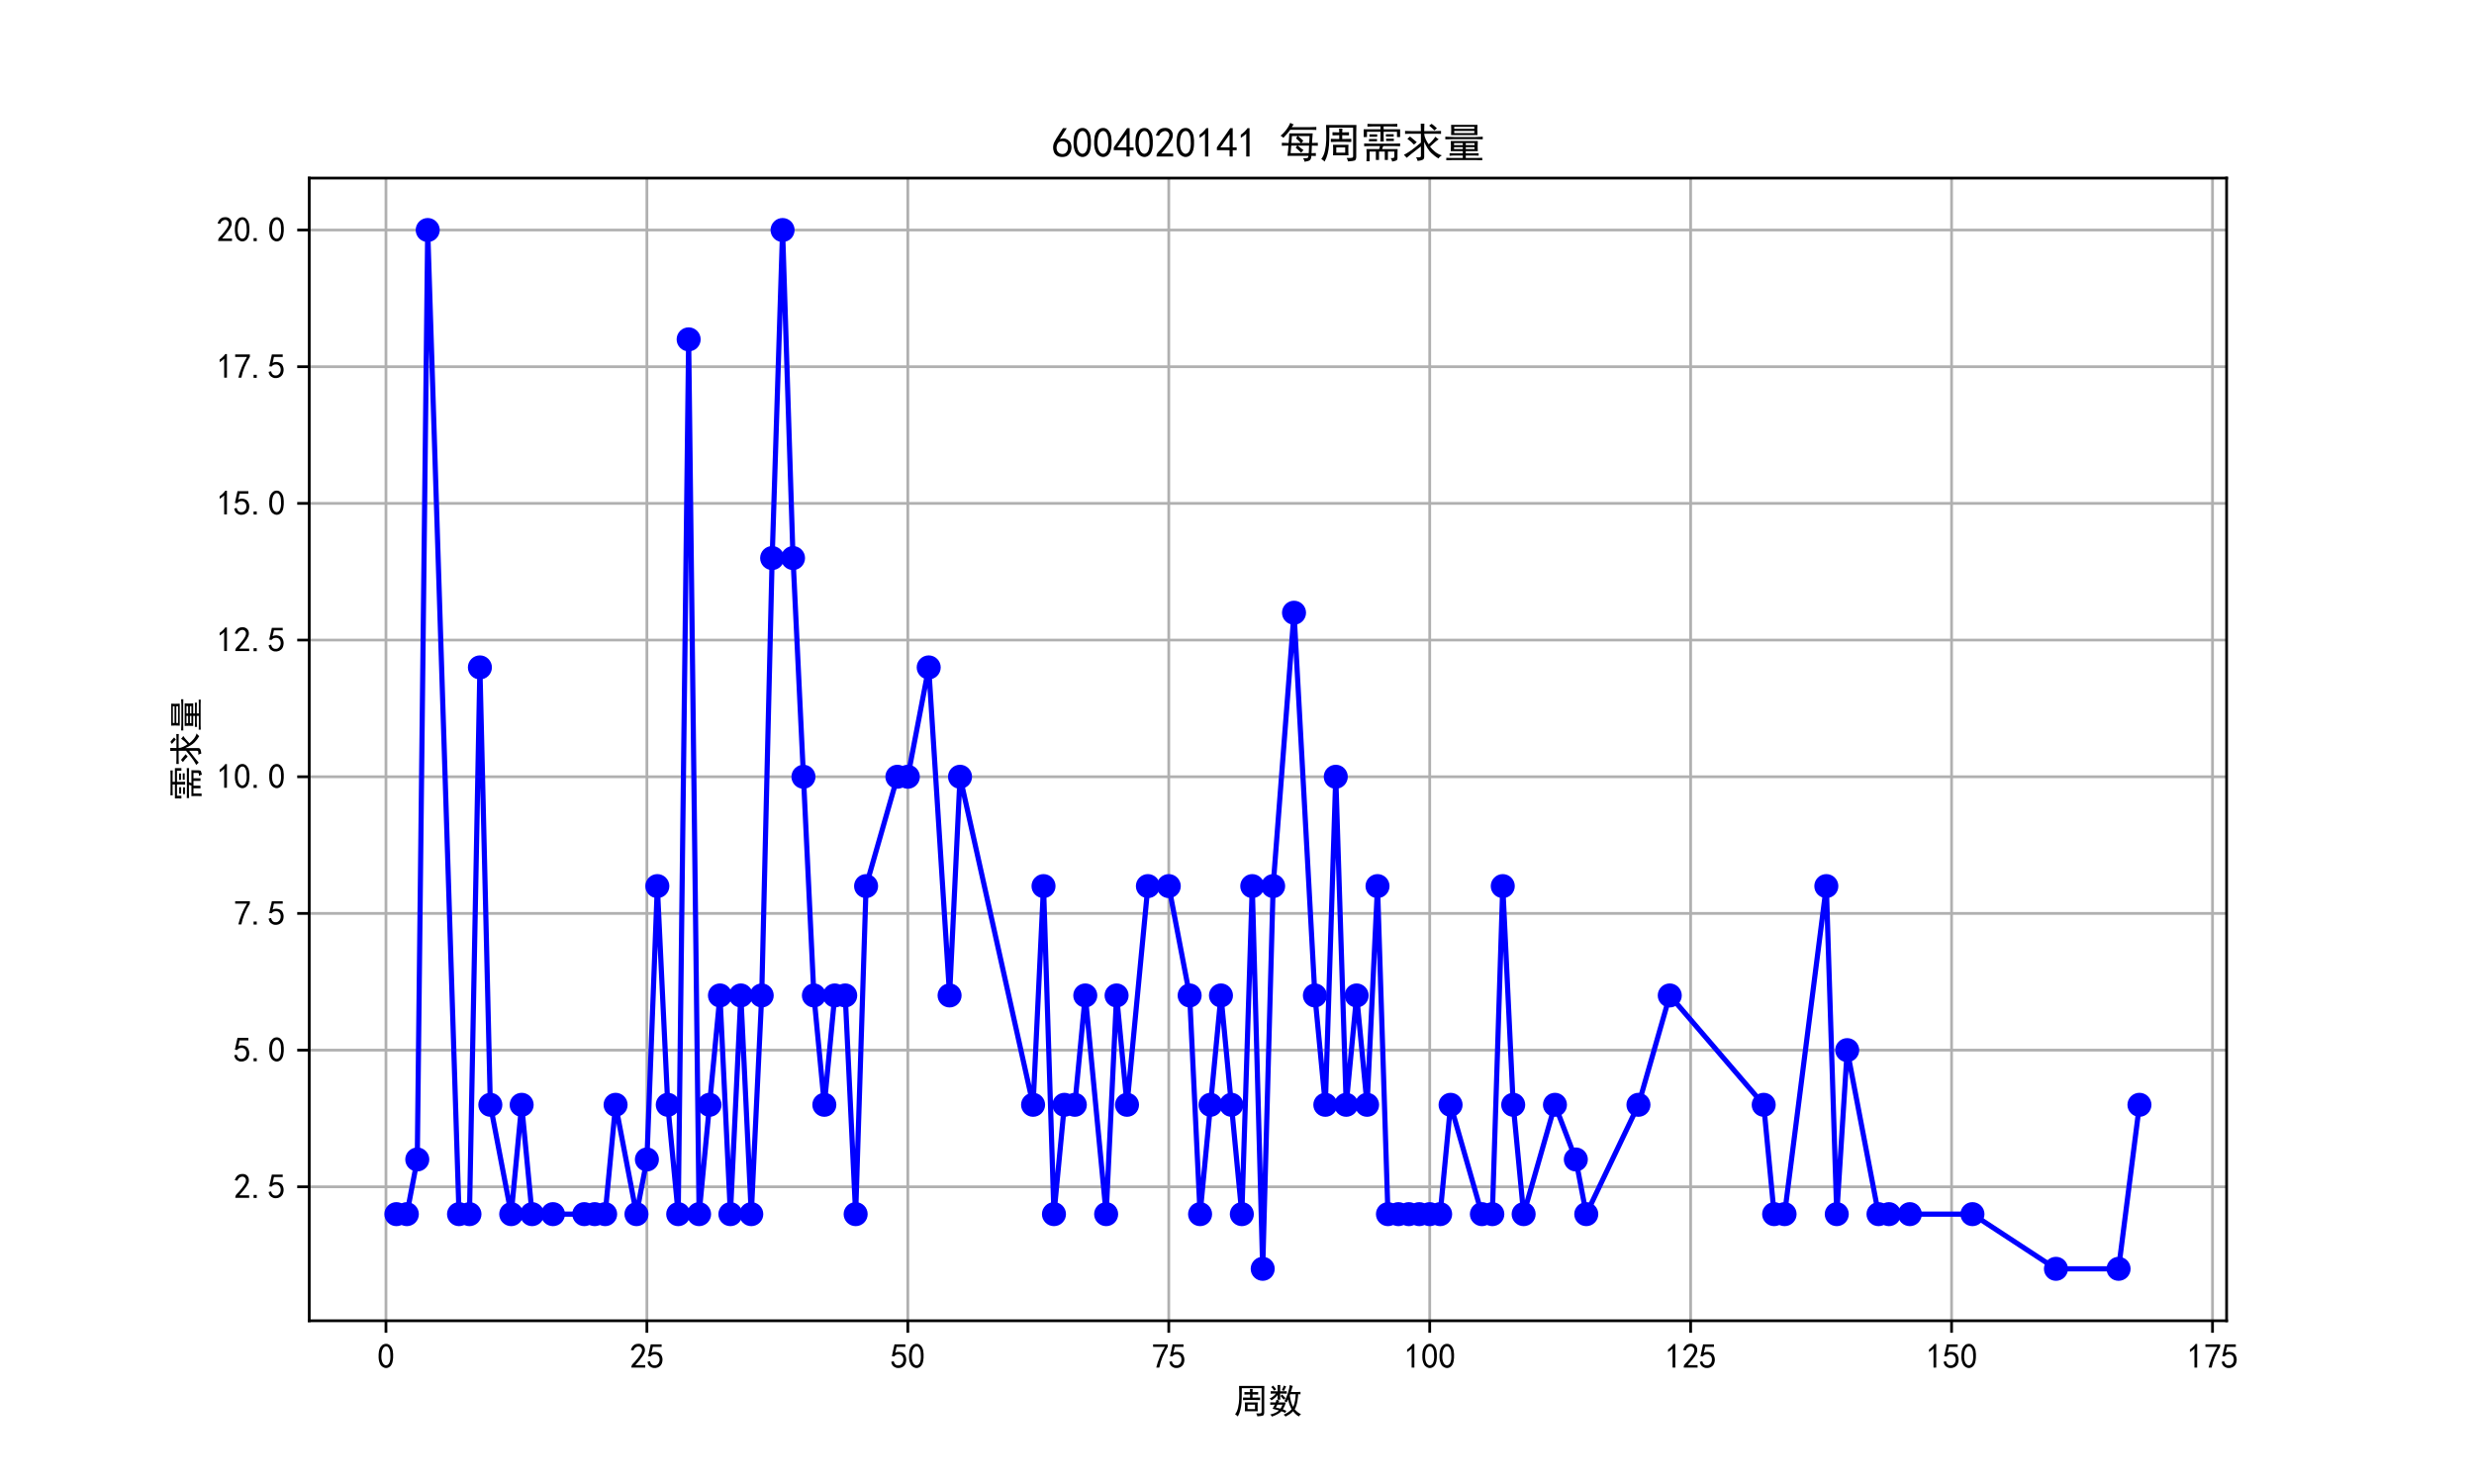 <?xml version="1.0" encoding="utf-8" standalone="no"?>
<!DOCTYPE svg PUBLIC "-//W3C//DTD SVG 1.1//EN"
  "http://www.w3.org/Graphics/SVG/1.1/DTD/svg11.dtd">
<svg xmlns:xlink="http://www.w3.org/1999/xlink" width="720pt" height="432pt" viewBox="0 0 720 432" xmlns="http://www.w3.org/2000/svg" version="1.1">
 <defs>
  <style type="text/css">*{stroke-linejoin: round; stroke-linecap: butt}</style>
 </defs>
 <g id="figure_1">
  <g id="patch_1">
   <path d="M 0 432 
L 720 432 
L 720 0 
L 0 0 
z
" style="fill: #ffffff"/>
  </g>
  <g id="axes_1">
   <g id="patch_2">
    <path d="M 90 384.48 
L 648 384.48 
L 648 51.84 
L 90 51.84 
z
" style="fill: #ffffff"/>
   </g>
   <g id="matplotlib.axis_1">
    <g id="xtick_1">
     <g id="line2d_1">
      <path d="M 112.326 384.48 
L 112.326 51.84 
" clip-path="url(#pbebc7573f3)" style="fill: none; stroke: #b0b0b0; stroke-width: 0.8; stroke-linecap: square"/>
     </g>
     <g id="line2d_2">
      <defs>
       <path id="m75949580d6" d="M 0 0 
L 0 3.5 
" style="stroke: #000000; stroke-width: 0.8"/>
      </defs>
      <g>
       <use xlink:href="#m75949580d6" x="112.326" y="384.48" style="stroke: #000000; stroke-width: 0.8"/>
      </g>
     </g>
     <g id="text_1">
      <!-- 0 -->
      <g transform="translate(109.826 398.355) scale(0.1 -0.1)">
       <defs>
        <path id="SimHei-30" d="M 225 2537 
Q 250 3200 412 3587 
Q 575 3975 875 4225 
Q 1175 4475 1612 4475 
Q 2050 4475 2375 4112 
Q 2700 3750 2800 3200 
Q 2900 2650 2862 1937 
Q 2825 1225 2612 775 
Q 2400 325 1975 150 
Q 1550 -25 1125 187 
Q 700 400 525 750 
Q 350 1100 275 1487 
Q 200 1875 225 2537 
z
M 750 2687 
Q 675 2000 800 1462 
Q 925 925 1212 700 
Q 1500 475 1800 612 
Q 2100 750 2237 1162 
Q 2375 1575 2375 2062 
Q 2375 2550 2337 2950 
Q 2300 3350 2112 3675 
Q 1925 4000 1612 4012 
Q 1300 4025 1062 3700 
Q 825 3375 750 2687 
z
" transform="scale(0.016)"/>
       </defs>
       <use xlink:href="#SimHei-30"/>
      </g>
     </g>
    </g>
    <g id="xtick_2">
     <g id="line2d_3">
      <path d="M 188.265 384.48 
L 188.265 51.84 
" clip-path="url(#pbebc7573f3)" style="fill: none; stroke: #b0b0b0; stroke-width: 0.8; stroke-linecap: square"/>
     </g>
     <g id="line2d_4">
      <g>
       <use xlink:href="#m75949580d6" x="188.265" y="384.48" style="stroke: #000000; stroke-width: 0.8"/>
      </g>
     </g>
     <g id="text_2">
      <!-- 25 -->
      <g transform="translate(183.265 398.355) scale(0.1 -0.1)">
       <defs>
        <path id="SimHei-32" d="M 300 250 
Q 325 625 650 925 
Q 975 1225 1475 1862 
Q 1975 2500 2125 2850 
Q 2275 3200 2237 3450 
Q 2200 3700 2000 3862 
Q 1800 4025 1537 4000 
Q 1275 3975 1037 3800 
Q 800 3625 675 3275 
L 200 3350 
Q 400 3925 712 4187 
Q 1025 4450 1450 4475 
Q 1700 4500 1900 4462 
Q 2100 4425 2312 4287 
Q 2525 4150 2662 3875 
Q 2800 3600 2762 3212 
Q 2725 2825 2375 2287 
Q 2025 1750 1025 600 
L 2825 600 
L 2825 150 
L 300 150 
L 300 250 
z
" transform="scale(0.016)"/>
        <path id="SimHei-35" d="M 550 1325 
Q 725 650 1150 575 
Q 1575 500 1837 662 
Q 2100 825 2212 1087 
Q 2325 1350 2312 1675 
Q 2300 2000 2137 2225 
Q 1975 2450 1725 2525 
Q 1475 2600 1162 2525 
Q 850 2450 650 2175 
L 225 2225 
Q 275 2375 700 4375 
L 2675 4375 
L 2675 3925 
L 1075 3925 
Q 950 3250 825 2850 
Q 1200 3025 1525 3012 
Q 1850 3000 2150 2862 
Q 2450 2725 2587 2487 
Q 2725 2250 2787 2012 
Q 2850 1775 2837 1500 
Q 2825 1225 2725 937 
Q 2625 650 2425 462 
Q 2225 275 1937 162 
Q 1650 50 1275 75 
Q 900 100 562 350 
Q 225 600 100 1200 
L 550 1325 
z
" transform="scale(0.016)"/>
       </defs>
       <use xlink:href="#SimHei-32"/>
       <use xlink:href="#SimHei-35" x="50"/>
      </g>
     </g>
    </g>
    <g id="xtick_3">
     <g id="line2d_5">
      <path d="M 264.204 384.48 
L 264.204 51.84 
" clip-path="url(#pbebc7573f3)" style="fill: none; stroke: #b0b0b0; stroke-width: 0.8; stroke-linecap: square"/>
     </g>
     <g id="line2d_6">
      <g>
       <use xlink:href="#m75949580d6" x="264.204" y="384.48" style="stroke: #000000; stroke-width: 0.8"/>
      </g>
     </g>
     <g id="text_3">
      <!-- 50 -->
      <g transform="translate(259.204 398.355) scale(0.1 -0.1)">
       <use xlink:href="#SimHei-35"/>
       <use xlink:href="#SimHei-30" x="50"/>
      </g>
     </g>
    </g>
    <g id="xtick_4">
     <g id="line2d_7">
      <path d="M 340.143 384.48 
L 340.143 51.84 
" clip-path="url(#pbebc7573f3)" style="fill: none; stroke: #b0b0b0; stroke-width: 0.8; stroke-linecap: square"/>
     </g>
     <g id="line2d_8">
      <g>
       <use xlink:href="#m75949580d6" x="340.143" y="384.48" style="stroke: #000000; stroke-width: 0.8"/>
      </g>
     </g>
     <g id="text_4">
      <!-- 75 -->
      <g transform="translate(335.143 398.355) scale(0.1 -0.1)">
       <defs>
        <path id="SimHei-37" d="M 850 150 
Q 1300 2050 2425 3925 
L 275 3925 
L 275 4375 
L 2950 4375 
L 2950 3950 
Q 1775 2050 1400 150 
L 850 150 
z
" transform="scale(0.016)"/>
       </defs>
       <use xlink:href="#SimHei-37"/>
       <use xlink:href="#SimHei-35" x="50"/>
      </g>
     </g>
    </g>
    <g id="xtick_5">
     <g id="line2d_9">
      <path d="M 416.082 384.48 
L 416.082 51.84 
" clip-path="url(#pbebc7573f3)" style="fill: none; stroke: #b0b0b0; stroke-width: 0.8; stroke-linecap: square"/>
     </g>
     <g id="line2d_10">
      <g>
       <use xlink:href="#m75949580d6" x="416.082" y="384.48" style="stroke: #000000; stroke-width: 0.8"/>
      </g>
     </g>
     <g id="text_5">
      <!-- 100 -->
      <g transform="translate(408.582 398.355) scale(0.1 -0.1)">
       <defs>
        <path id="SimHei-31" d="M 1400 3600 
Q 1075 3275 575 2975 
L 575 3450 
Q 1200 3875 1600 4450 
L 1900 4450 
L 1900 150 
L 1400 150 
L 1400 3600 
z
" transform="scale(0.016)"/>
       </defs>
       <use xlink:href="#SimHei-31"/>
       <use xlink:href="#SimHei-30" x="50"/>
       <use xlink:href="#SimHei-30" x="100"/>
      </g>
     </g>
    </g>
    <g id="xtick_6">
     <g id="line2d_11">
      <path d="M 492.021 384.48 
L 492.021 51.84 
" clip-path="url(#pbebc7573f3)" style="fill: none; stroke: #b0b0b0; stroke-width: 0.8; stroke-linecap: square"/>
     </g>
     <g id="line2d_12">
      <g>
       <use xlink:href="#m75949580d6" x="492.021" y="384.48" style="stroke: #000000; stroke-width: 0.8"/>
      </g>
     </g>
     <g id="text_6">
      <!-- 125 -->
      <g transform="translate(484.521 398.355) scale(0.1 -0.1)">
       <use xlink:href="#SimHei-31"/>
       <use xlink:href="#SimHei-32" x="50"/>
       <use xlink:href="#SimHei-35" x="100"/>
      </g>
     </g>
    </g>
    <g id="xtick_7">
     <g id="line2d_13">
      <path d="M 567.96 384.48 
L 567.96 51.84 
" clip-path="url(#pbebc7573f3)" style="fill: none; stroke: #b0b0b0; stroke-width: 0.8; stroke-linecap: square"/>
     </g>
     <g id="line2d_14">
      <g>
       <use xlink:href="#m75949580d6" x="567.96" y="384.48" style="stroke: #000000; stroke-width: 0.8"/>
      </g>
     </g>
     <g id="text_7">
      <!-- 150 -->
      <g transform="translate(560.46 398.355) scale(0.1 -0.1)">
       <use xlink:href="#SimHei-31"/>
       <use xlink:href="#SimHei-35" x="50"/>
       <use xlink:href="#SimHei-30" x="100"/>
      </g>
     </g>
    </g>
    <g id="xtick_8">
     <g id="line2d_15">
      <path d="M 643.899 384.48 
L 643.899 51.84 
" clip-path="url(#pbebc7573f3)" style="fill: none; stroke: #b0b0b0; stroke-width: 0.8; stroke-linecap: square"/>
     </g>
     <g id="line2d_16">
      <g>
       <use xlink:href="#m75949580d6" x="643.899" y="384.48" style="stroke: #000000; stroke-width: 0.8"/>
      </g>
     </g>
     <g id="text_8">
      <!-- 175 -->
      <g transform="translate(636.399 398.355) scale(0.1 -0.1)">
       <use xlink:href="#SimHei-31"/>
       <use xlink:href="#SimHei-37" x="50"/>
       <use xlink:href="#SimHei-35" x="100"/>
      </g>
     </g>
    </g>
    <g id="text_9">
     <!-- 周数 -->
     <g transform="translate(359 411.339) scale(0.1 -0.1)">
      <defs>
       <path id="SimHei-5468" d="M 5600 4925 
Q 5575 4400 5575 3800 
L 5575 50 
Q 5550 -375 5325 -462 
Q 5100 -550 4325 -600 
Q 4300 -400 4125 -75 
Q 4800 -100 4962 -37 
Q 5125 25 5100 225 
L 5100 4525 
L 1500 4525 
Q 1500 2575 1450 1887 
Q 1400 1200 1237 550 
Q 1075 -100 775 -625 
Q 625 -450 275 -225 
Q 650 225 825 1000 
Q 1000 1775 1025 2587 
Q 1050 3400 1000 4925 
L 5600 4925 
z
M 2050 325 
Q 2075 625 2075 950 
L 2075 1400 
Q 2075 1625 2050 1925 
L 4400 1925 
Q 4375 1725 4375 1450 
L 4375 875 
Q 4375 600 4400 325 
L 2050 325 
z
M 3000 3800 
Q 3000 4150 2975 4375 
L 3475 4375 
Q 3450 4075 3450 3800 
Q 4100 3800 4475 3825 
L 4475 3350 
Q 4125 3375 3450 3375 
L 3450 2800 
Q 4200 2800 4825 2825 
L 4825 2350 
Q 4175 2375 3725 2375 
L 2750 2375 
Q 2325 2375 1725 2350 
L 1725 2825 
Q 2325 2800 3000 2800 
L 3000 3375 
Q 2500 3375 1975 3350 
L 1975 3825 
Q 2475 3800 3000 3800 
z
M 3900 725 
L 3900 1525 
L 2550 1525 
L 2550 725 
L 3900 725 
z
" transform="scale(0.016)"/>
       <path id="SimHei-6570" d="M 4525 4925 
Q 4475 4800 4400 4587 
Q 4325 4375 4175 3825 
L 5325 3825 
Q 5575 3825 5925 3850 
L 5925 3400 
Q 5650 3425 5500 3425 
Q 5500 3025 5362 2162 
Q 5225 1300 4875 675 
Q 5125 375 5437 137 
Q 5750 -100 6025 -200 
Q 5725 -425 5625 -625 
Q 5325 -450 5075 -225 
Q 4825 0 4575 325 
Q 4300 25 3987 -187 
Q 3675 -400 3200 -650 
Q 3075 -425 2850 -300 
Q 3225 -150 3650 125 
Q 4075 400 4300 675 
Q 4125 1025 3962 1425 
Q 3800 1825 3675 2475 
Q 3600 2275 3425 1950 
Q 3250 2050 3000 2150 
Q 3400 2850 3650 3675 
Q 3900 4500 3975 5100 
Q 4275 4975 4525 4925 
z
M 2100 2250 
Q 2000 2150 1875 1925 
L 3250 1925 
Q 3100 1300 2725 675 
Q 3125 525 3350 400 
Q 3225 225 3125 25 
Q 2900 175 2450 325 
Q 1950 -225 725 -650 
Q 600 -375 400 -275 
Q 1575 0 2000 475 
Q 1300 650 850 775 
Q 1000 1000 1250 1525 
Q 1000 1525 425 1500 
L 425 1950 
Q 900 1925 1400 1925 
Q 1500 2150 1550 2425 
Q 1825 2325 2100 2250 
z
M 1775 3950 
Q 1775 4550 1750 5100 
L 2250 5100 
Q 2225 4575 2225 3950 
Q 3075 3950 3425 3975 
L 3425 3525 
Q 3075 3550 2225 3550 
Q 2225 2825 2250 2425 
L 1750 2425 
Q 1775 2775 1775 3300 
Q 1650 3100 1300 2787 
Q 950 2475 650 2300 
Q 525 2525 275 2625 
Q 500 2700 875 2975 
Q 1250 3250 1450 3550 
Q 950 3550 500 3525 
L 500 3975 
Q 925 3950 1775 3950 
z
M 3975 3175 
Q 4200 1700 4600 1125 
Q 4850 1700 4937 2287 
Q 5025 2875 5050 3425 
L 4075 3425 
L 3975 3175 
z
M 1450 1000 
Q 1750 925 2275 800 
Q 2475 1050 2650 1525 
L 1725 1525 
Q 1600 1275 1450 1000 
z
M 3325 4825 
Q 3200 4625 3125 4450 
Q 3050 4275 2925 4025 
Q 2725 4125 2525 4175 
Q 2725 4500 2900 5000 
Q 3150 4875 3325 4825 
z
M 2575 3375 
Q 2900 3050 3200 2725 
Q 3050 2600 2875 2425 
Q 2525 2850 2300 3100 
Q 2450 3225 2575 3375 
z
M 925 5000 
Q 1275 4650 1500 4300 
L 1125 4075 
Q 950 4425 600 4725 
Q 825 4875 925 5000 
z
" transform="scale(0.016)"/>
      </defs>
      <use xlink:href="#SimHei-5468"/>
      <use xlink:href="#SimHei-6570" x="100"/>
     </g>
    </g>
   </g>
   <g id="matplotlib.axis_2">
    <g id="ytick_1">
     <g id="line2d_17">
      <path d="M 90 345.486 
L 648 345.486 
" clip-path="url(#pbebc7573f3)" style="fill: none; stroke: #b0b0b0; stroke-width: 0.8; stroke-linecap: square"/>
     </g>
     <g id="line2d_18">
      <defs>
       <path id="mb66dfde5d3" d="M 0 0 
L -3.5 0 
" style="stroke: #000000; stroke-width: 0.8"/>
      </defs>
      <g>
       <use xlink:href="#mb66dfde5d3" x="90" y="345.486" style="stroke: #000000; stroke-width: 0.8"/>
      </g>
     </g>
     <g id="text_10">
      <!-- 2.5 -->
      <g transform="translate(68 348.924) scale(0.1 -0.1)">
       <defs>
        <path id="SimHei-2e" d="M 1075 125 
L 500 125 
L 500 675 
L 1075 675 
L 1075 125 
z
" transform="scale(0.016)"/>
       </defs>
       <use xlink:href="#SimHei-32"/>
       <use xlink:href="#SimHei-2e" x="50"/>
       <use xlink:href="#SimHei-35" x="100"/>
      </g>
     </g>
    </g>
    <g id="ytick_2">
     <g id="line2d_19">
      <path d="M 90 305.697 
L 648 305.697 
" clip-path="url(#pbebc7573f3)" style="fill: none; stroke: #b0b0b0; stroke-width: 0.8; stroke-linecap: square"/>
     </g>
     <g id="line2d_20">
      <g>
       <use xlink:href="#mb66dfde5d3" x="90" y="305.697" style="stroke: #000000; stroke-width: 0.8"/>
      </g>
     </g>
     <g id="text_11">
      <!-- 5.0 -->
      <g transform="translate(68 309.134) scale(0.1 -0.1)">
       <use xlink:href="#SimHei-35"/>
       <use xlink:href="#SimHei-2e" x="50"/>
       <use xlink:href="#SimHei-30" x="100"/>
      </g>
     </g>
    </g>
    <g id="ytick_3">
     <g id="line2d_21">
      <path d="M 90 265.907 
L 648 265.907 
" clip-path="url(#pbebc7573f3)" style="fill: none; stroke: #b0b0b0; stroke-width: 0.8; stroke-linecap: square"/>
     </g>
     <g id="line2d_22">
      <g>
       <use xlink:href="#mb66dfde5d3" x="90" y="265.907" style="stroke: #000000; stroke-width: 0.8"/>
      </g>
     </g>
     <g id="text_12">
      <!-- 7.5 -->
      <g transform="translate(68 269.345) scale(0.1 -0.1)">
       <use xlink:href="#SimHei-37"/>
       <use xlink:href="#SimHei-2e" x="50"/>
       <use xlink:href="#SimHei-35" x="100"/>
      </g>
     </g>
    </g>
    <g id="ytick_4">
     <g id="line2d_23">
      <path d="M 90 226.118 
L 648 226.118 
" clip-path="url(#pbebc7573f3)" style="fill: none; stroke: #b0b0b0; stroke-width: 0.8; stroke-linecap: square"/>
     </g>
     <g id="line2d_24">
      <g>
       <use xlink:href="#mb66dfde5d3" x="90" y="226.118" style="stroke: #000000; stroke-width: 0.8"/>
      </g>
     </g>
     <g id="text_13">
      <!-- 10.0 -->
      <g transform="translate(63 229.555) scale(0.1 -0.1)">
       <use xlink:href="#SimHei-31"/>
       <use xlink:href="#SimHei-30" x="50"/>
       <use xlink:href="#SimHei-2e" x="100"/>
       <use xlink:href="#SimHei-30" x="150"/>
      </g>
     </g>
    </g>
    <g id="ytick_5">
     <g id="line2d_25">
      <path d="M 90 186.328 
L 648 186.328 
" clip-path="url(#pbebc7573f3)" style="fill: none; stroke: #b0b0b0; stroke-width: 0.8; stroke-linecap: square"/>
     </g>
     <g id="line2d_26">
      <g>
       <use xlink:href="#mb66dfde5d3" x="90" y="186.328" style="stroke: #000000; stroke-width: 0.8"/>
      </g>
     </g>
     <g id="text_14">
      <!-- 12.5 -->
      <g transform="translate(63 189.766) scale(0.1 -0.1)">
       <use xlink:href="#SimHei-31"/>
       <use xlink:href="#SimHei-32" x="50"/>
       <use xlink:href="#SimHei-2e" x="100"/>
       <use xlink:href="#SimHei-35" x="150"/>
      </g>
     </g>
    </g>
    <g id="ytick_6">
     <g id="line2d_27">
      <path d="M 90 146.539 
L 648 146.539 
" clip-path="url(#pbebc7573f3)" style="fill: none; stroke: #b0b0b0; stroke-width: 0.8; stroke-linecap: square"/>
     </g>
     <g id="line2d_28">
      <g>
       <use xlink:href="#mb66dfde5d3" x="90" y="146.539" style="stroke: #000000; stroke-width: 0.8"/>
      </g>
     </g>
     <g id="text_15">
      <!-- 15.0 -->
      <g transform="translate(63 149.976) scale(0.1 -0.1)">
       <use xlink:href="#SimHei-31"/>
       <use xlink:href="#SimHei-35" x="50"/>
       <use xlink:href="#SimHei-2e" x="100"/>
       <use xlink:href="#SimHei-30" x="150"/>
      </g>
     </g>
    </g>
    <g id="ytick_7">
     <g id="line2d_29">
      <path d="M 90 106.749 
L 648 106.749 
" clip-path="url(#pbebc7573f3)" style="fill: none; stroke: #b0b0b0; stroke-width: 0.8; stroke-linecap: square"/>
     </g>
     <g id="line2d_30">
      <g>
       <use xlink:href="#mb66dfde5d3" x="90" y="106.749" style="stroke: #000000; stroke-width: 0.8"/>
      </g>
     </g>
     <g id="text_16">
      <!-- 17.5 -->
      <g transform="translate(63 110.187) scale(0.1 -0.1)">
       <use xlink:href="#SimHei-31"/>
       <use xlink:href="#SimHei-37" x="50"/>
       <use xlink:href="#SimHei-2e" x="100"/>
       <use xlink:href="#SimHei-35" x="150"/>
      </g>
     </g>
    </g>
    <g id="ytick_8">
     <g id="line2d_31">
      <path d="M 90 66.96 
L 648 66.96 
" clip-path="url(#pbebc7573f3)" style="fill: none; stroke: #b0b0b0; stroke-width: 0.8; stroke-linecap: square"/>
     </g>
     <g id="line2d_32">
      <g>
       <use xlink:href="#mb66dfde5d3" x="90" y="66.96" style="stroke: #000000; stroke-width: 0.8"/>
      </g>
     </g>
     <g id="text_17">
      <!-- 20.0 -->
      <g transform="translate(63 70.397) scale(0.1 -0.1)">
       <use xlink:href="#SimHei-32"/>
       <use xlink:href="#SimHei-30" x="50"/>
       <use xlink:href="#SimHei-2e" x="100"/>
       <use xlink:href="#SimHei-30" x="150"/>
      </g>
     </g>
    </g>
    <g id="text_18">
     <!-- 需求量 -->
     <g transform="translate(57.75 233.16) rotate(-90) scale(0.1 -0.1)">
      <defs>
       <path id="SimHei-9700" d="M 5150 2100 
Q 5500 2100 5975 2125 
L 5975 1700 
Q 5500 1725 5150 1725 
L 3425 1725 
Q 3300 1500 3250 1275 
L 5600 1275 
Q 5575 950 5575 700 
L 5575 -50 
Q 5575 -350 5425 -437 
Q 5275 -525 4775 -625 
Q 4750 -400 4550 -100 
Q 4950 -100 5025 -50 
Q 5100 0 5100 200 
L 5100 900 
L 4125 900 
L 4125 -375 
L 3650 -375 
L 3650 900 
L 2775 900 
L 2775 -375 
L 2300 -375 
L 2300 900 
L 1350 900 
L 1350 -575 
L 875 -575 
Q 900 -225 900 175 
L 900 575 
Q 900 900 875 1275 
L 2800 1275 
Q 2875 1500 2925 1725 
L 1350 1725 
Q 925 1725 525 1700 
L 525 2125 
Q 900 2100 1325 2100 
L 5150 2100 
z
M 4700 5075 
Q 5075 5075 5550 5100 
L 5550 4675 
Q 5075 4700 4700 4700 
L 3475 4700 
L 3475 4275 
L 5975 4275 
L 5975 3100 
L 5500 3100 
L 5500 3900 
L 3475 3900 
L 3475 3200 
Q 3475 2775 3500 2425 
L 2975 2425 
Q 3000 2750 3000 3175 
L 3000 3900 
L 950 3900 
L 950 3100 
L 450 3100 
Q 450 3375 462 3650 
Q 475 3925 450 4275 
L 3000 4275 
L 3000 4700 
L 1775 4700 
Q 1400 4700 1025 4675 
L 1025 5100 
Q 1400 5075 1750 5075 
L 4700 5075 
z
M 2475 2450 
L 1250 2450 
L 1250 2800 
L 2475 2800 
L 2475 2450 
z
M 2500 3150 
L 1325 3150 
L 1325 3500 
L 2500 3500 
L 2500 3150 
z
M 5000 3175 
L 3825 3175 
L 3825 3525 
L 5000 3525 
L 5000 3175 
z
M 5025 2500 
L 3850 2500 
L 3850 2850 
L 5025 2850 
L 5025 2500 
z
" transform="scale(0.016)"/>
       <path id="SimHei-6c42" d="M 475 4025 
Q 875 4000 1325 4000 
L 2875 4000 
Q 2875 4725 2850 5125 
L 3400 5125 
Q 3375 4725 3375 4000 
L 5150 4000 
Q 5500 4000 5925 4025 
L 5925 3575 
Q 5475 3600 5150 3600 
L 3375 3600 
Q 3400 3200 3612 2750 
Q 3825 2300 4050 2000 
Q 4600 2450 5075 3150 
Q 5250 2950 5575 2750 
Q 5275 2600 4250 1650 
Q 4575 1225 5037 850 
Q 5500 475 6050 325 
Q 5700 125 5550 -150 
Q 5000 150 4437 687 
Q 3875 1225 3375 2375 
L 3375 150 
Q 3400 -225 3137 -350 
Q 2875 -475 2375 -525 
Q 2325 -275 2150 25 
Q 2575 0 2737 37 
Q 2900 75 2875 300 
L 2875 1675 
Q 1875 900 1437 550 
Q 1000 200 725 -50 
Q 500 200 300 400 
Q 650 575 1200 937 
Q 1750 1300 2875 2250 
L 2875 3600 
L 1325 3600 
Q 875 3600 475 3575 
L 475 4025 
z
M 1225 3175 
Q 1775 2725 2250 2325 
L 1825 1950 
Q 1450 2375 825 2825 
L 1225 3175 
z
M 4500 5100 
Q 4900 4825 5300 4425 
Q 5125 4300 4925 4100 
Q 4650 4400 4125 4825 
Q 4275 4950 4500 5100 
z
" transform="scale(0.016)"/>
       <path id="SimHei-91cf" d="M 5250 2500 
Q 5225 2200 5225 1700 
Q 5225 1225 5250 950 
L 3425 950 
L 3425 625 
L 4575 625 
Q 5000 625 5375 650 
L 5375 275 
Q 5025 300 4575 300 
L 3425 300 
L 3425 -75 
L 5125 -75 
Q 5525 -75 5925 -50 
L 5925 -425 
Q 5525 -400 5125 -400 
L 1275 -400 
Q 900 -400 475 -425 
L 475 -50 
Q 925 -50 1275 -75 
L 2975 -75 
L 2975 300 
L 1725 300 
Q 1350 300 975 250 
L 975 650 
Q 1375 625 1725 625 
L 2975 625 
L 2975 950 
L 1150 950 
Q 1175 1375 1175 1775 
Q 1175 2175 1150 2500 
L 5250 2500 
z
M 5200 4950 
Q 5175 4575 5175 4250 
Q 5175 3925 5200 3400 
L 1200 3400 
Q 1225 3925 1225 4250 
Q 1225 4575 1200 4950 
L 5200 4950 
z
M 4900 3100 
Q 5500 3125 6000 3150 
L 6000 2750 
Q 5500 2775 4925 2775 
L 1650 2775 
Q 975 2775 325 2750 
L 325 3150 
Q 975 3125 1650 3100 
L 4900 3100 
z
M 4725 3700 
L 4725 4025 
L 1675 4025 
L 1675 3700 
L 4725 3700 
z
M 4725 4350 
L 4725 4650 
L 1675 4650 
L 1675 4350 
L 4725 4350 
z
M 4750 1875 
L 4750 2175 
L 3425 2175 
L 3425 1875 
L 4750 1875 
z
M 2975 1875 
L 2975 2175 
L 1650 2175 
L 1650 1875 
L 2975 1875 
z
M 2975 1275 
L 2975 1550 
L 1650 1550 
L 1650 1275 
L 2975 1275 
z
M 4750 1275 
L 4750 1550 
L 3425 1550 
L 3425 1275 
L 4750 1275 
z
" transform="scale(0.016)"/>
      </defs>
      <use xlink:href="#SimHei-9700"/>
      <use xlink:href="#SimHei-6c42" x="100"/>
      <use xlink:href="#SimHei-91cf" x="200"/>
     </g>
    </g>
   </g>
   <g id="line2d_33">
    <path d="M 115.364 353.444 
L 118.401 353.444 
L 121.439 337.528 
L 124.476 66.96 
L 133.589 353.444 
L 136.627 353.444 
L 139.664 194.286 
L 142.702 321.613 
L 148.777 353.444 
L 151.814 321.613 
L 154.852 353.444 
L 160.927 353.444 
L 170.04 353.444 
L 173.077 353.444 
L 176.115 353.444 
L 179.152 321.613 
L 185.228 353.444 
L 188.265 337.528 
L 191.303 257.949 
L 194.34 321.613 
L 197.378 353.444 
L 200.415 98.792 
L 203.453 353.444 
L 206.49 321.613 
L 209.528 289.781 
L 212.566 353.444 
L 215.603 289.781 
L 218.641 353.444 
L 221.678 289.781 
L 224.716 162.455 
L 227.753 66.96 
L 230.791 162.455 
L 233.829 226.118 
L 236.866 289.781 
L 239.904 321.613 
L 242.941 289.781 
L 245.979 289.781 
L 249.016 353.444 
L 252.054 257.949 
L 261.167 226.118 
L 264.204 226.118 
L 270.279 194.286 
L 276.354 289.781 
L 279.392 226.118 
L 300.655 321.613 
L 303.692 257.949 
L 306.73 353.444 
L 309.768 321.613 
L 312.805 321.613 
L 315.843 289.781 
L 321.918 353.444 
L 324.955 289.781 
L 327.993 321.613 
L 334.068 257.949 
L 340.143 257.949 
L 346.218 289.781 
L 349.256 353.444 
L 352.293 321.613 
L 355.331 289.781 
L 358.369 321.613 
L 361.406 353.444 
L 364.444 257.949 
L 367.481 369.36 
L 370.519 257.949 
L 376.594 178.371 
L 382.669 289.781 
L 385.707 321.613 
L 388.744 226.118 
L 391.782 321.613 
L 394.819 289.781 
L 397.857 321.613 
L 400.894 257.949 
L 403.932 353.444 
L 406.97 353.444 
L 410.007 353.444 
L 413.045 353.444 
L 416.082 353.444 
L 419.12 353.444 
L 422.157 321.613 
L 431.27 353.444 
L 434.308 353.444 
L 437.345 257.949 
L 440.383 321.613 
L 443.42 353.444 
L 452.533 321.613 
L 458.608 337.528 
L 461.646 353.444 
L 476.833 321.613 
L 485.946 289.781 
L 513.284 321.613 
L 516.322 353.444 
L 519.359 353.444 
L 531.51 257.949 
L 534.547 353.444 
L 537.585 305.697 
L 546.697 353.444 
L 549.735 353.444 
L 555.81 353.444 
L 574.035 353.444 
L 598.336 369.36 
L 616.561 369.36 
L 622.636 321.613 
" clip-path="url(#pbebc7573f3)" style="fill: none; stroke: #0000ff; stroke-width: 1.5; stroke-linecap: square"/>
    <defs>
     <path id="m1e5f27f22a" d="M 0 3 
C 0.796 3 1.559 2.684 2.121 2.121 
C 2.684 1.559 3 0.796 3 0 
C 3 -0.796 2.684 -1.559 2.121 -2.121 
C 1.559 -2.684 0.796 -3 0 -3 
C -0.796 -3 -1.559 -2.684 -2.121 -2.121 
C -2.684 -1.559 -3 -0.796 -3 0 
C -3 0.796 -2.684 1.559 -2.121 2.121 
C -1.559 2.684 -0.796 3 0 3 
z
" style="stroke: #0000ff"/>
    </defs>
    <g clip-path="url(#pbebc7573f3)">
     <use xlink:href="#m1e5f27f22a" x="115.364" y="353.444" style="fill: #0000ff; stroke: #0000ff"/>
     <use xlink:href="#m1e5f27f22a" x="118.401" y="353.444" style="fill: #0000ff; stroke: #0000ff"/>
     <use xlink:href="#m1e5f27f22a" x="121.439" y="337.528" style="fill: #0000ff; stroke: #0000ff"/>
     <use xlink:href="#m1e5f27f22a" x="124.476" y="66.96" style="fill: #0000ff; stroke: #0000ff"/>
     <use xlink:href="#m1e5f27f22a" x="133.589" y="353.444" style="fill: #0000ff; stroke: #0000ff"/>
     <use xlink:href="#m1e5f27f22a" x="136.627" y="353.444" style="fill: #0000ff; stroke: #0000ff"/>
     <use xlink:href="#m1e5f27f22a" x="139.664" y="194.286" style="fill: #0000ff; stroke: #0000ff"/>
     <use xlink:href="#m1e5f27f22a" x="142.702" y="321.613" style="fill: #0000ff; stroke: #0000ff"/>
     <use xlink:href="#m1e5f27f22a" x="148.777" y="353.444" style="fill: #0000ff; stroke: #0000ff"/>
     <use xlink:href="#m1e5f27f22a" x="151.814" y="321.613" style="fill: #0000ff; stroke: #0000ff"/>
     <use xlink:href="#m1e5f27f22a" x="154.852" y="353.444" style="fill: #0000ff; stroke: #0000ff"/>
     <use xlink:href="#m1e5f27f22a" x="160.927" y="353.444" style="fill: #0000ff; stroke: #0000ff"/>
     <use xlink:href="#m1e5f27f22a" x="170.04" y="353.444" style="fill: #0000ff; stroke: #0000ff"/>
     <use xlink:href="#m1e5f27f22a" x="173.077" y="353.444" style="fill: #0000ff; stroke: #0000ff"/>
     <use xlink:href="#m1e5f27f22a" x="176.115" y="353.444" style="fill: #0000ff; stroke: #0000ff"/>
     <use xlink:href="#m1e5f27f22a" x="179.152" y="321.613" style="fill: #0000ff; stroke: #0000ff"/>
     <use xlink:href="#m1e5f27f22a" x="185.228" y="353.444" style="fill: #0000ff; stroke: #0000ff"/>
     <use xlink:href="#m1e5f27f22a" x="188.265" y="337.528" style="fill: #0000ff; stroke: #0000ff"/>
     <use xlink:href="#m1e5f27f22a" x="191.303" y="257.949" style="fill: #0000ff; stroke: #0000ff"/>
     <use xlink:href="#m1e5f27f22a" x="194.34" y="321.613" style="fill: #0000ff; stroke: #0000ff"/>
     <use xlink:href="#m1e5f27f22a" x="197.378" y="353.444" style="fill: #0000ff; stroke: #0000ff"/>
     <use xlink:href="#m1e5f27f22a" x="200.415" y="98.792" style="fill: #0000ff; stroke: #0000ff"/>
     <use xlink:href="#m1e5f27f22a" x="203.453" y="353.444" style="fill: #0000ff; stroke: #0000ff"/>
     <use xlink:href="#m1e5f27f22a" x="206.49" y="321.613" style="fill: #0000ff; stroke: #0000ff"/>
     <use xlink:href="#m1e5f27f22a" x="209.528" y="289.781" style="fill: #0000ff; stroke: #0000ff"/>
     <use xlink:href="#m1e5f27f22a" x="212.566" y="353.444" style="fill: #0000ff; stroke: #0000ff"/>
     <use xlink:href="#m1e5f27f22a" x="215.603" y="289.781" style="fill: #0000ff; stroke: #0000ff"/>
     <use xlink:href="#m1e5f27f22a" x="218.641" y="353.444" style="fill: #0000ff; stroke: #0000ff"/>
     <use xlink:href="#m1e5f27f22a" x="221.678" y="289.781" style="fill: #0000ff; stroke: #0000ff"/>
     <use xlink:href="#m1e5f27f22a" x="224.716" y="162.455" style="fill: #0000ff; stroke: #0000ff"/>
     <use xlink:href="#m1e5f27f22a" x="227.753" y="66.96" style="fill: #0000ff; stroke: #0000ff"/>
     <use xlink:href="#m1e5f27f22a" x="230.791" y="162.455" style="fill: #0000ff; stroke: #0000ff"/>
     <use xlink:href="#m1e5f27f22a" x="233.829" y="226.118" style="fill: #0000ff; stroke: #0000ff"/>
     <use xlink:href="#m1e5f27f22a" x="236.866" y="289.781" style="fill: #0000ff; stroke: #0000ff"/>
     <use xlink:href="#m1e5f27f22a" x="239.904" y="321.613" style="fill: #0000ff; stroke: #0000ff"/>
     <use xlink:href="#m1e5f27f22a" x="242.941" y="289.781" style="fill: #0000ff; stroke: #0000ff"/>
     <use xlink:href="#m1e5f27f22a" x="245.979" y="289.781" style="fill: #0000ff; stroke: #0000ff"/>
     <use xlink:href="#m1e5f27f22a" x="249.016" y="353.444" style="fill: #0000ff; stroke: #0000ff"/>
     <use xlink:href="#m1e5f27f22a" x="252.054" y="257.949" style="fill: #0000ff; stroke: #0000ff"/>
     <use xlink:href="#m1e5f27f22a" x="261.167" y="226.118" style="fill: #0000ff; stroke: #0000ff"/>
     <use xlink:href="#m1e5f27f22a" x="264.204" y="226.118" style="fill: #0000ff; stroke: #0000ff"/>
     <use xlink:href="#m1e5f27f22a" x="270.279" y="194.286" style="fill: #0000ff; stroke: #0000ff"/>
     <use xlink:href="#m1e5f27f22a" x="276.354" y="289.781" style="fill: #0000ff; stroke: #0000ff"/>
     <use xlink:href="#m1e5f27f22a" x="279.392" y="226.118" style="fill: #0000ff; stroke: #0000ff"/>
     <use xlink:href="#m1e5f27f22a" x="300.655" y="321.613" style="fill: #0000ff; stroke: #0000ff"/>
     <use xlink:href="#m1e5f27f22a" x="303.692" y="257.949" style="fill: #0000ff; stroke: #0000ff"/>
     <use xlink:href="#m1e5f27f22a" x="306.73" y="353.444" style="fill: #0000ff; stroke: #0000ff"/>
     <use xlink:href="#m1e5f27f22a" x="309.768" y="321.613" style="fill: #0000ff; stroke: #0000ff"/>
     <use xlink:href="#m1e5f27f22a" x="312.805" y="321.613" style="fill: #0000ff; stroke: #0000ff"/>
     <use xlink:href="#m1e5f27f22a" x="315.843" y="289.781" style="fill: #0000ff; stroke: #0000ff"/>
     <use xlink:href="#m1e5f27f22a" x="321.918" y="353.444" style="fill: #0000ff; stroke: #0000ff"/>
     <use xlink:href="#m1e5f27f22a" x="324.955" y="289.781" style="fill: #0000ff; stroke: #0000ff"/>
     <use xlink:href="#m1e5f27f22a" x="327.993" y="321.613" style="fill: #0000ff; stroke: #0000ff"/>
     <use xlink:href="#m1e5f27f22a" x="334.068" y="257.949" style="fill: #0000ff; stroke: #0000ff"/>
     <use xlink:href="#m1e5f27f22a" x="340.143" y="257.949" style="fill: #0000ff; stroke: #0000ff"/>
     <use xlink:href="#m1e5f27f22a" x="346.218" y="289.781" style="fill: #0000ff; stroke: #0000ff"/>
     <use xlink:href="#m1e5f27f22a" x="349.256" y="353.444" style="fill: #0000ff; stroke: #0000ff"/>
     <use xlink:href="#m1e5f27f22a" x="352.293" y="321.613" style="fill: #0000ff; stroke: #0000ff"/>
     <use xlink:href="#m1e5f27f22a" x="355.331" y="289.781" style="fill: #0000ff; stroke: #0000ff"/>
     <use xlink:href="#m1e5f27f22a" x="358.369" y="321.613" style="fill: #0000ff; stroke: #0000ff"/>
     <use xlink:href="#m1e5f27f22a" x="361.406" y="353.444" style="fill: #0000ff; stroke: #0000ff"/>
     <use xlink:href="#m1e5f27f22a" x="364.444" y="257.949" style="fill: #0000ff; stroke: #0000ff"/>
     <use xlink:href="#m1e5f27f22a" x="367.481" y="369.36" style="fill: #0000ff; stroke: #0000ff"/>
     <use xlink:href="#m1e5f27f22a" x="370.519" y="257.949" style="fill: #0000ff; stroke: #0000ff"/>
     <use xlink:href="#m1e5f27f22a" x="376.594" y="178.371" style="fill: #0000ff; stroke: #0000ff"/>
     <use xlink:href="#m1e5f27f22a" x="382.669" y="289.781" style="fill: #0000ff; stroke: #0000ff"/>
     <use xlink:href="#m1e5f27f22a" x="385.707" y="321.613" style="fill: #0000ff; stroke: #0000ff"/>
     <use xlink:href="#m1e5f27f22a" x="388.744" y="226.118" style="fill: #0000ff; stroke: #0000ff"/>
     <use xlink:href="#m1e5f27f22a" x="391.782" y="321.613" style="fill: #0000ff; stroke: #0000ff"/>
     <use xlink:href="#m1e5f27f22a" x="394.819" y="289.781" style="fill: #0000ff; stroke: #0000ff"/>
     <use xlink:href="#m1e5f27f22a" x="397.857" y="321.613" style="fill: #0000ff; stroke: #0000ff"/>
     <use xlink:href="#m1e5f27f22a" x="400.894" y="257.949" style="fill: #0000ff; stroke: #0000ff"/>
     <use xlink:href="#m1e5f27f22a" x="403.932" y="353.444" style="fill: #0000ff; stroke: #0000ff"/>
     <use xlink:href="#m1e5f27f22a" x="406.97" y="353.444" style="fill: #0000ff; stroke: #0000ff"/>
     <use xlink:href="#m1e5f27f22a" x="410.007" y="353.444" style="fill: #0000ff; stroke: #0000ff"/>
     <use xlink:href="#m1e5f27f22a" x="413.045" y="353.444" style="fill: #0000ff; stroke: #0000ff"/>
     <use xlink:href="#m1e5f27f22a" x="416.082" y="353.444" style="fill: #0000ff; stroke: #0000ff"/>
     <use xlink:href="#m1e5f27f22a" x="419.12" y="353.444" style="fill: #0000ff; stroke: #0000ff"/>
     <use xlink:href="#m1e5f27f22a" x="422.157" y="321.613" style="fill: #0000ff; stroke: #0000ff"/>
     <use xlink:href="#m1e5f27f22a" x="431.27" y="353.444" style="fill: #0000ff; stroke: #0000ff"/>
     <use xlink:href="#m1e5f27f22a" x="434.308" y="353.444" style="fill: #0000ff; stroke: #0000ff"/>
     <use xlink:href="#m1e5f27f22a" x="437.345" y="257.949" style="fill: #0000ff; stroke: #0000ff"/>
     <use xlink:href="#m1e5f27f22a" x="440.383" y="321.613" style="fill: #0000ff; stroke: #0000ff"/>
     <use xlink:href="#m1e5f27f22a" x="443.42" y="353.444" style="fill: #0000ff; stroke: #0000ff"/>
     <use xlink:href="#m1e5f27f22a" x="452.533" y="321.613" style="fill: #0000ff; stroke: #0000ff"/>
     <use xlink:href="#m1e5f27f22a" x="458.608" y="337.528" style="fill: #0000ff; stroke: #0000ff"/>
     <use xlink:href="#m1e5f27f22a" x="461.646" y="353.444" style="fill: #0000ff; stroke: #0000ff"/>
     <use xlink:href="#m1e5f27f22a" x="476.833" y="321.613" style="fill: #0000ff; stroke: #0000ff"/>
     <use xlink:href="#m1e5f27f22a" x="485.946" y="289.781" style="fill: #0000ff; stroke: #0000ff"/>
     <use xlink:href="#m1e5f27f22a" x="513.284" y="321.613" style="fill: #0000ff; stroke: #0000ff"/>
     <use xlink:href="#m1e5f27f22a" x="516.322" y="353.444" style="fill: #0000ff; stroke: #0000ff"/>
     <use xlink:href="#m1e5f27f22a" x="519.359" y="353.444" style="fill: #0000ff; stroke: #0000ff"/>
     <use xlink:href="#m1e5f27f22a" x="531.51" y="257.949" style="fill: #0000ff; stroke: #0000ff"/>
     <use xlink:href="#m1e5f27f22a" x="534.547" y="353.444" style="fill: #0000ff; stroke: #0000ff"/>
     <use xlink:href="#m1e5f27f22a" x="537.585" y="305.697" style="fill: #0000ff; stroke: #0000ff"/>
     <use xlink:href="#m1e5f27f22a" x="546.697" y="353.444" style="fill: #0000ff; stroke: #0000ff"/>
     <use xlink:href="#m1e5f27f22a" x="549.735" y="353.444" style="fill: #0000ff; stroke: #0000ff"/>
     <use xlink:href="#m1e5f27f22a" x="555.81" y="353.444" style="fill: #0000ff; stroke: #0000ff"/>
     <use xlink:href="#m1e5f27f22a" x="574.035" y="353.444" style="fill: #0000ff; stroke: #0000ff"/>
     <use xlink:href="#m1e5f27f22a" x="598.336" y="369.36" style="fill: #0000ff; stroke: #0000ff"/>
     <use xlink:href="#m1e5f27f22a" x="616.561" y="369.36" style="fill: #0000ff; stroke: #0000ff"/>
     <use xlink:href="#m1e5f27f22a" x="622.636" y="321.613" style="fill: #0000ff; stroke: #0000ff"/>
    </g>
   </g>
   <g id="patch_3">
    <path d="M 90 384.48 
L 90 51.84 
" style="fill: none; stroke: #000000; stroke-width: 0.8; stroke-linejoin: miter; stroke-linecap: square"/>
   </g>
   <g id="patch_4">
    <path d="M 648 384.48 
L 648 51.84 
" style="fill: none; stroke: #000000; stroke-width: 0.8; stroke-linejoin: miter; stroke-linecap: square"/>
   </g>
   <g id="patch_5">
    <path d="M 90 384.48 
L 648 384.48 
" style="fill: none; stroke: #000000; stroke-width: 0.8; stroke-linejoin: miter; stroke-linecap: square"/>
   </g>
   <g id="patch_6">
    <path d="M 90 51.84 
L 648 51.84 
" style="fill: none; stroke: #000000; stroke-width: 0.8; stroke-linejoin: miter; stroke-linecap: square"/>
   </g>
   <g id="text_19">
    <!-- 6004020141 每周需求量 -->
    <g transform="translate(306 45.84) scale(0.12 -0.12)">
     <defs>
      <path id="SimHei-36" d="M 250 1612 
Q 275 1975 387 2225 
Q 500 2475 725 2850 
L 1750 4450 
L 2325 4450 
L 1275 2800 
Q 1950 2975 2350 2750 
Q 2750 2525 2887 2237 
Q 3025 1950 3037 1612 
Q 3050 1275 2937 950 
Q 2825 625 2537 362 
Q 2250 100 1737 75 
Q 1225 50 862 262 
Q 500 475 362 862 
Q 225 1250 250 1612 
z
M 1025 787 
Q 1250 550 1625 525 
Q 2000 500 2250 775 
Q 2500 1050 2500 1575 
Q 2500 2100 2187 2300 
Q 1875 2500 1487 2450 
Q 1100 2400 925 2075 
Q 750 1750 775 1387 
Q 800 1025 1025 787 
z
" transform="scale(0.016)"/>
      <path id="SimHei-34" d="M 2000 1100 
L 75 1100 
L 75 1525 
L 2100 4450 
L 2475 4450 
L 2475 1525 
L 3075 1525 
L 3075 1100 
L 2475 1100 
L 2475 150 
L 2000 150 
L 2000 1100 
z
M 2000 1525 
L 2000 3500 
L 600 1525 
L 2000 1525 
z
" transform="scale(0.016)"/>
      <path id="SimHei-20" transform="scale(0.016)"/>
      <path id="SimHei-6bcf" d="M 5225 3650 
Q 5175 3150 5150 2675 
L 5125 2200 
Q 5525 2200 6000 2225 
L 6000 1775 
Q 5625 1800 5100 1800 
L 5050 650 
Q 5325 650 5700 675 
L 5700 225 
Q 5400 250 5025 250 
Q 5000 -275 4775 -425 
Q 4550 -575 4000 -650 
Q 3950 -400 3775 -125 
Q 4375 -125 4475 -50 
Q 4575 25 4575 250 
L 1400 250 
L 1500 1100 
L 1550 1800 
L 1275 1800 
Q 825 1800 550 1775 
L 550 2225 
Q 975 2200 1275 2200 
L 1575 2200 
L 1625 2825 
L 1675 3650 
L 5225 3650 
z
M 2350 5000 
Q 2175 4825 2050 4600 
L 4875 4600 
Q 5275 4600 5775 4625 
L 5775 4175 
Q 5275 4200 4875 4200 
L 1825 4200 
L 1375 3625 
Q 1125 3325 775 2975 
Q 600 3175 350 3300 
Q 725 3575 1150 4112 
Q 1575 4650 1825 5250 
Q 2125 5075 2350 5000 
z
M 1975 1800 
L 1875 650 
L 4625 650 
L 4675 1800 
L 2950 1800 
Q 3575 1275 3825 1125 
Q 3625 925 3475 725 
Q 3100 1100 2650 1475 
Q 2775 1675 2875 1800 
L 1975 1800 
z
M 2975 3250 
Q 3125 3150 3287 3012 
Q 3450 2875 3800 2550 
Q 3650 2350 3525 2200 
L 4700 2200 
L 4750 3250 
L 2975 3250 
z
M 2075 3250 
L 2000 2200 
L 3425 2200 
Q 3150 2500 3012 2625 
Q 2875 2750 2700 2900 
Q 2800 3050 2925 3250 
L 2075 3250 
z
" transform="scale(0.016)"/>
     </defs>
     <use xlink:href="#SimHei-36"/>
     <use xlink:href="#SimHei-30" x="50"/>
     <use xlink:href="#SimHei-30" x="100"/>
     <use xlink:href="#SimHei-34" x="150"/>
     <use xlink:href="#SimHei-30" x="200"/>
     <use xlink:href="#SimHei-32" x="250"/>
     <use xlink:href="#SimHei-30" x="300"/>
     <use xlink:href="#SimHei-31" x="350"/>
     <use xlink:href="#SimHei-34" x="400"/>
     <use xlink:href="#SimHei-31" x="450"/>
     <use xlink:href="#SimHei-20" x="500"/>
     <use xlink:href="#SimHei-6bcf" x="550"/>
     <use xlink:href="#SimHei-5468" x="650"/>
     <use xlink:href="#SimHei-9700" x="750"/>
     <use xlink:href="#SimHei-6c42" x="850"/>
     <use xlink:href="#SimHei-91cf" x="950"/>
    </g>
   </g>
  </g>
 </g>
 <defs>
  <clipPath id="pbebc7573f3">
   <rect x="90" y="51.84" width="558" height="332.64"/>
  </clipPath>
 </defs>
</svg>
